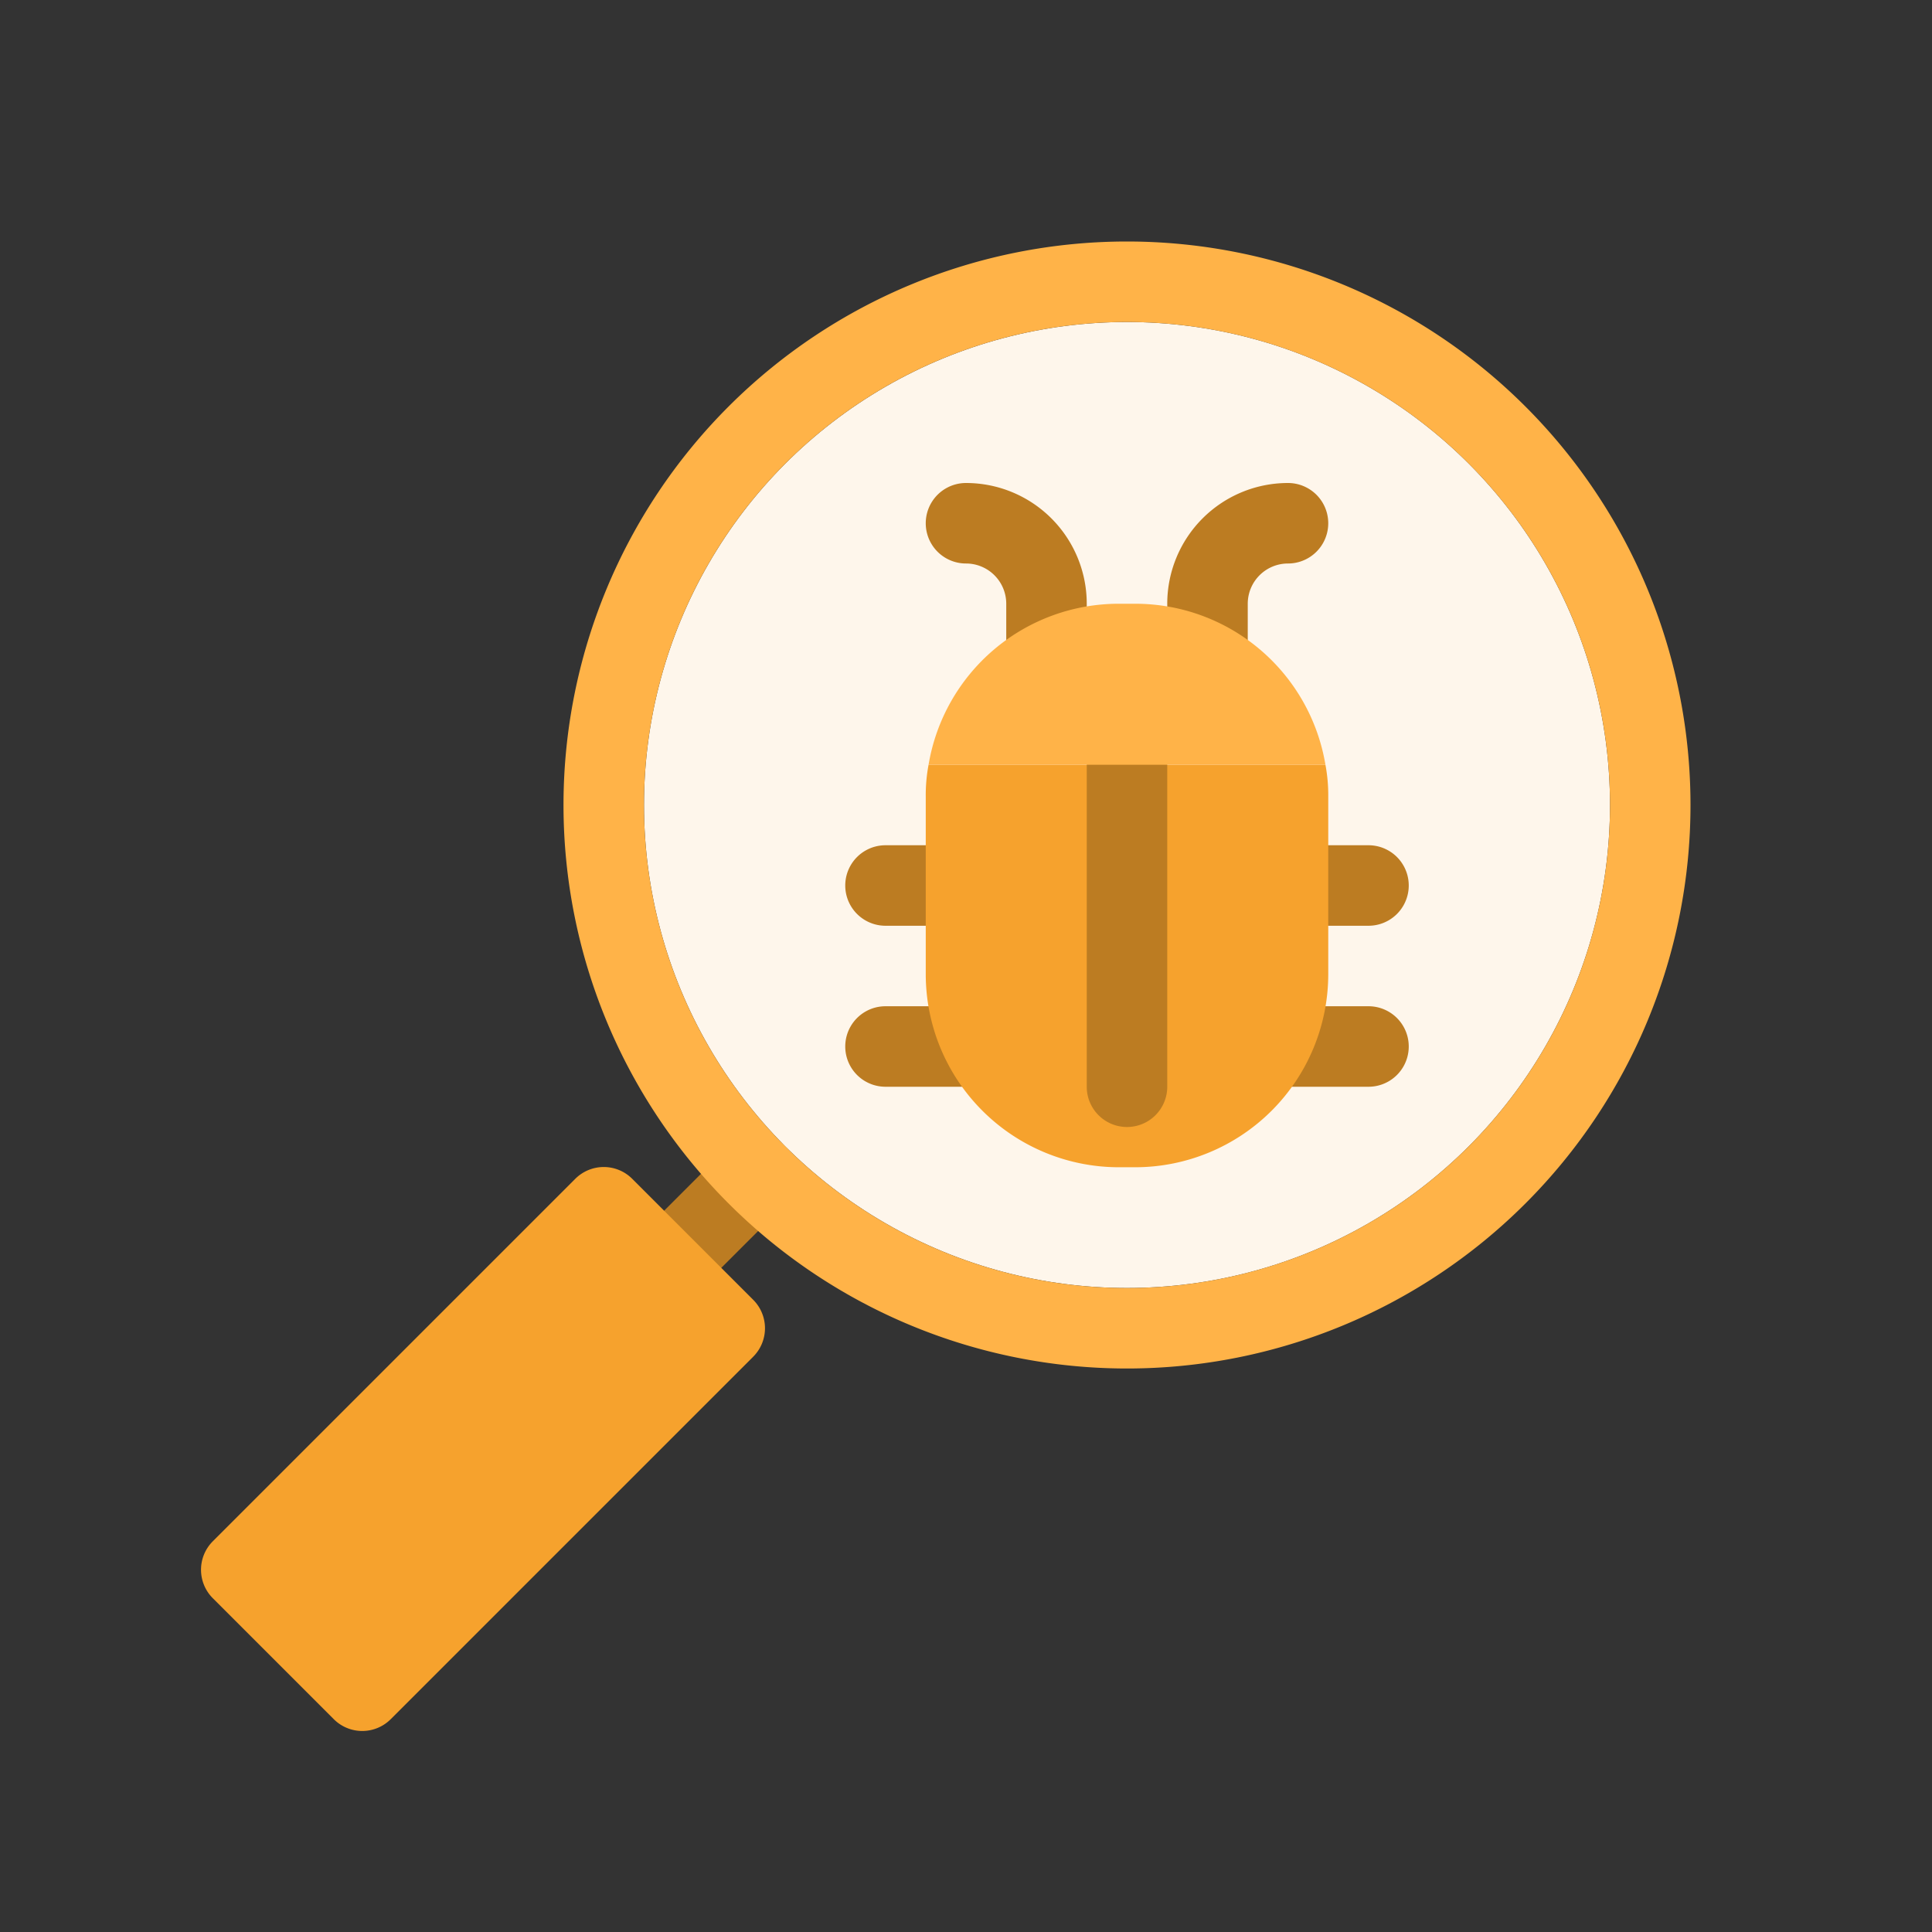 <svg xmlns="http://www.w3.org/2000/svg" viewBox="0 0 48 48" id="FindBug"><rect x="0" y="0" width="48" height="48" fill="#333333" stroke="none"/><g data-name="Layer 2" fill="#000000" class="color000000 svgShape"><path fill="#bc7c22" d="M16.5,32.5a1,1,0,0,1-.71-.29,1,1,0,0,1,0-1.42l2.31-2.31a1,1,0,1,1,1.42,1.42l-2.31,2.31A1,1,0,0,1,16.5,32.5Z" class="colorb9d5ea svgShape"></path><circle cx="28" cy="20" r="12" fill="#fef6eb" class="colorebf3fe svgShape"></circle><path fill="#ffb348" d="M28,6A14,14,0,1,0,42,20,14,14,0,0,0,28,6Zm0,26A12,12,0,1,1,40,20,12,12,0,0,1,28,32Z" class="color48bdff svgShape"></path><path fill="#bc7c22" d="M26 17a1 1 0 0 1-1-1V15a1 1 0 0 0-1-1 1 1 0 0 1 0-2 3 3 0 0 1 3 3v1A1 1 0 0 1 26 17zM30 17a1 1 0 0 1-1-1V15a3 3 0 0 1 3-3 1 1 0 0 1 0 2 1 1 0 0 0-1 1v1A1 1 0 0 1 30 17zM24 23H22a1 1 0 0 1 0-2h2a1 1 0 0 1 0 2zM24 27H22a1 1 0 0 1 0-2h2a1 1 0 0 1 0 2zM34 23H32a1 1 0 0 1 0-2h2a1 1 0 0 1 0 2zM34 27H32a1 1 0 0 1 0-2h2a1 1 0 0 1 0 2z" class="colorb9d5ea svgShape"></path><path fill="#f6a22d" d="M18.71 32.29l-3-3a1 1 0 0 0-1.42 0l-9 9a1 1 0 0 0 0 1.42l3 3a1 1 0 0 0 1.42 0l9-9A1 1 0 0 0 18.71 32.29zM33 19.79v4.42A4.8 4.8 0 0 1 28.21 29h-.42A4.8 4.8 0 0 1 23 24.21V19.79a4.07 4.07 0 0 1 .07-.79h9.86A4.07 4.07 0 0 1 33 19.79z" class="color2d98f6 svgShape"></path><path fill="#bc7c22" d="M28,28a1,1,0,0,1-1-1V18a1,1,0,0,1,2,0v9A1,1,0,0,1,28,28Z" class="colorb9d5ea svgShape"></path><path fill="#ffb348" d="M32.93,19H23.07a4.79,4.79,0,0,1,4.72-4h.42A4.79,4.79,0,0,1,32.93,19Z" class="color48bdff svgShape"></path></g></svg>